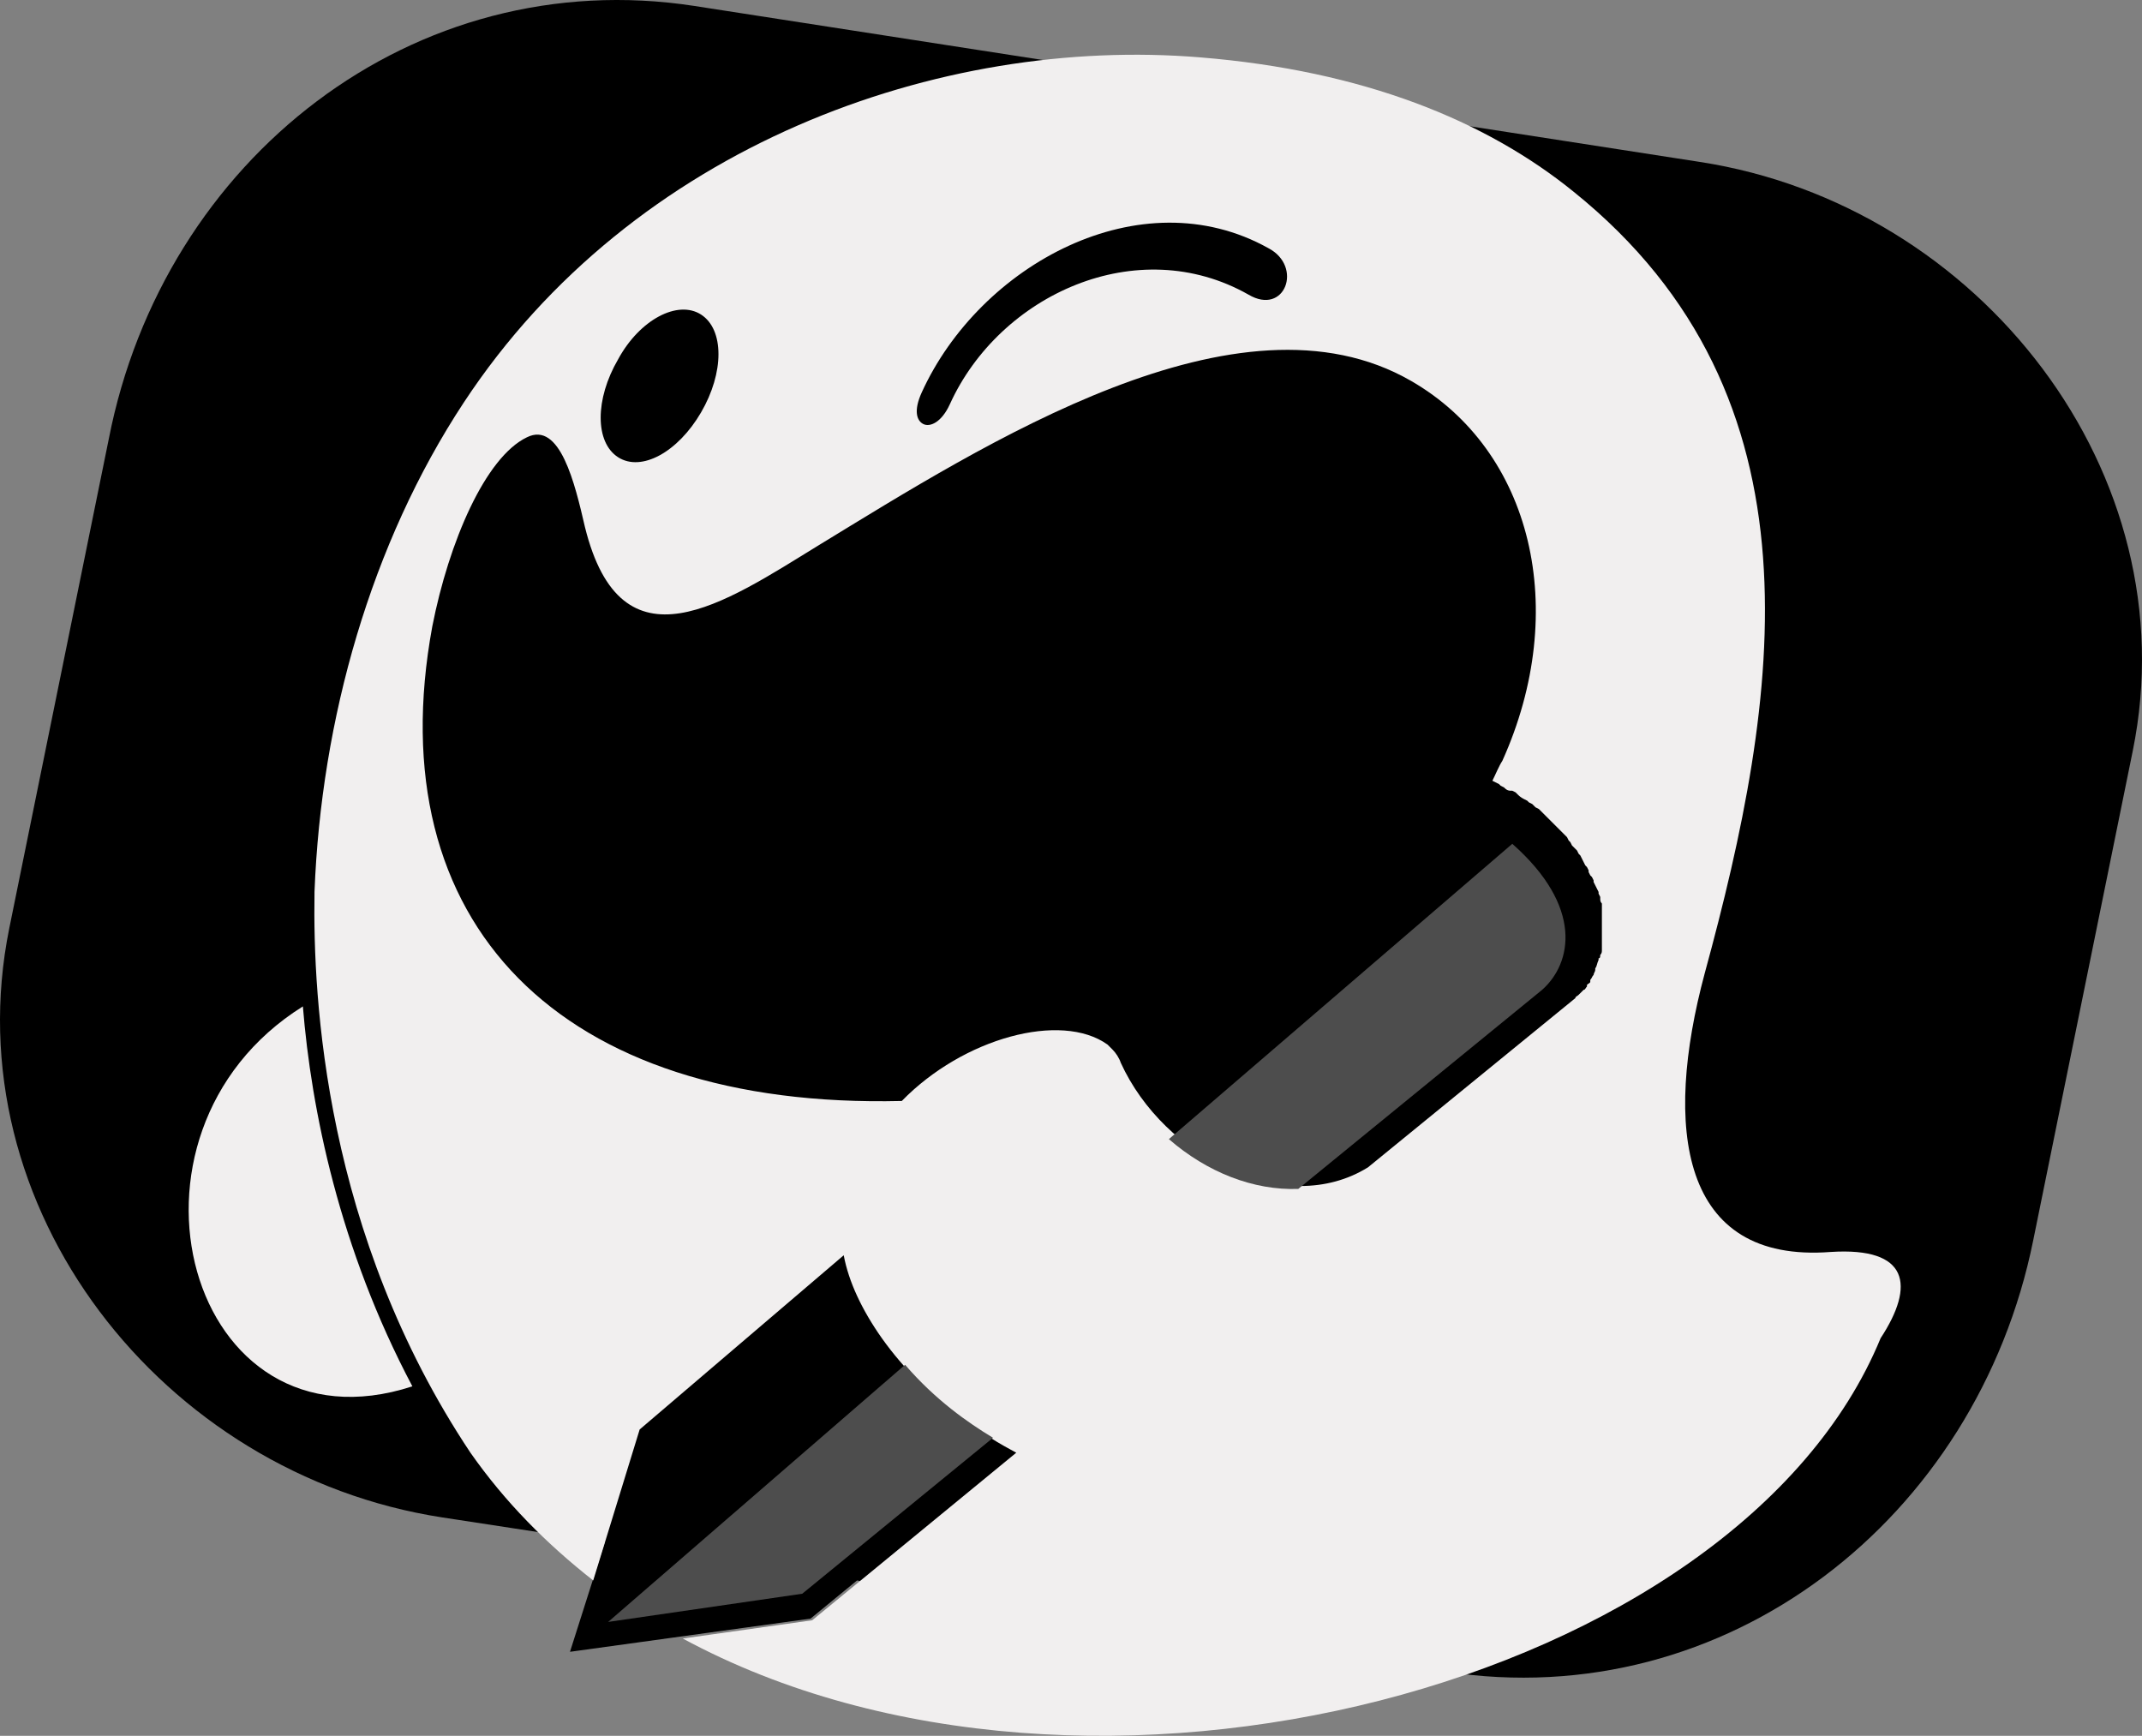 <svg viewBoxSize="575" data-root-id="4266539541658" xmlns="http://www.w3.org/2000/svg" xmlns:xlink="http://www.w3.org/1999/xlink" version="1.1" id="Layer_1" x="86.562" y="124.677" viewBox="-31.657 227.341 129.114 104.623" xml:space="preserve" height="325.646" width="401.875" preserveAspectRatio="xMinYMin" zoom="1" editorType="buyer" data-layer-role="icon" style="position: absolute; height: 325.646px; width: 401.875px; top: 124.677px; left: 86.562px;"><rect x="-31.657" y="227.341" width="129.114" height="104.623" fill="#808080" stroke="none"/><path class="st0" d="M10.2,227.7l60.6,9.4c16.9,2.6,29.5,18.8,26.1,35.5l-6,29.5c-3.4,16.8-18.5,28.6-35.4,26L20,322.6l-2.8,2.3  l-14.5,2l2.1-6.6l-9.8-1.5c-16.9-2.6-29.5-18.7-26.1-35.5l6-29.5C-21.8,236.9-6.7,225.1,10.2,227.7z" name="Layer %{number}" zoom="1" data-layer-id="1464421141659" style="fill-rule: evenodd; clip-rule: evenodd; fill: rgb(0, 0, 0); fill-opacity: 1;"></path><path class="st1" d="M-13.4,288c-12.3,7.7-6.9,27.3,6.6,22.9C-11.2,302.6-12.9,294.2-13.4,288L-13.4,288z M58.3,274.4l0.2,0.1l0,0  l0.2,0.1l0.1,0.1l0.2,0.1l0,0c0.1,0.1,0.2,0.2,0.4,0.2l0.1,0l0.2,0.1l0.1,0.1c0.1,0.1,0.2,0.2,0.4,0.3l0,0l0.2,0.1l0.1,0.1l0.2,0.1  l0,0l0.2,0.2l0,0l0.2,0.1l0.1,0.1l0.2,0.2l0,0l0.2,0.2l0.1,0.1l0.1,0.1l0.1,0.1l0.1,0.1l0.1,0.1l0.2,0.2l0,0l0.1,0.1l0.1,0.1  l0.1,0.1l0,0l0.2,0.2l0,0l0.1,0.2l0.1,0.1l0.1,0.2l0,0l0.2,0.2l0,0l0.1,0.1l0.1,0.2l0.1,0.1l0.1,0.2l0.1,0.2l0.1,0.2l0.1,0.1  l0.1,0.2l0,0.1l0,0l0.1,0.2l0,0l0.1,0.1l0.1,0.2l0,0.1l0.1,0.2l0.1,0.2l0.1,0.2l0,0.1l0.1,0.2l0,0.1c0,0.1,0,0.2,0.1,0.3l0,0.1  l0,0.2l0,0.1c0,0.1,0,0.2,0,0.3l0,0.1l0,0.2l0,0.1c0,0.1,0,0.2,0,0.3l0,0l0,0v0.1l0,0.2l0,0.1l0,0.2l0,0.1c0,0.1,0,0.2,0,0.3l0,0.1  c0,0.1,0,0.2,0,0.2l0,0.1c0,0.1,0,0.2-0.1,0.3l0,0c0,0.1,0,0.2-0.1,0.2l0,0.1c-0.1,0.2-0.1,0.4-0.2,0.5l0,0.1c0,0.1-0.1,0.2-0.1,0.3  l0,0c-0.1,0.1-0.1,0.2-0.2,0.3l0,0.1c0,0.1-0.1,0.1-0.2,0.2l0,0.1c-0.1,0.1-0.1,0.2-0.2,0.2l0,0c-0.1,0.1-0.1,0.1-0.2,0.2l-0.1,0.1  c-0.1,0.1-0.2,0.1-0.2,0.2l-12.5,10.2l0,0c-5,3.1-12.3-0.6-14.9-6.3l0,0l0,0l0,0l0,0l0,0c-0.1-0.3-0.3-0.6-0.5-0.8l0,0l0,0l0,0l0,0  l0,0l0,0l0,0l0,0l0,0l0,0l0,0l0,0l0,0l0,0l0,0l-0.1-0.1l0,0l-0.1-0.1l0,0l0,0l-0.1-0.1l0,0l0,0l0,0c-2.8-2-8.7-0.4-12.4,3.4  C2.1,294.2-8.9,283-5.6,265.1c1-5.1,3.2-10.2,5.7-11.4c2-1,2.9,2.8,3.5,5.4c2.2,8.9,8.4,4.6,14.1,1.1c10-6.1,25.3-15.9,35.7-9.9  c7.3,4.2,9.6,13.8,5.5,22.9C58.7,273.5,58.5,274,58.3,274.4L58.3,274.4z M-3.3,314.9c-8.8-13.2-9.5-27.4-9.4-33.7l0,0l0-0.1  c0.4-10.4,3.4-21,9-29.5c10.2-15.5,28.7-22.1,44.4-20.8c9.8,0.8,17.2,3.8,22.5,8.1c15.4,12.4,12.4,30.6,7.9,47.1  c-2.5,9.3-1.5,17.5,7.6,16.8c4.7-0.3,5.1,2,3,5.2c-8.6,20.9-47.8,31.3-72.2,18.1l7.8-1.1l12.3-10.1c-1.7-0.9-5.4-3.1-8.1-6.9  c-1.2-1.7-2-3.4-2.3-5L6.9,313.5l-2.8,9.1C1.3,320.4-1.2,317.9-3.3,314.9z" name="Layer %{number}" zoom="1" data-layer-id="7704746841659" style="fill-rule: evenodd; clip-rule: evenodd; fill: rgb(241, 239, 239); fill-opacity: 1;"></path><path class="st0" d="M23.9,251c3.5-7.7,13.2-13,20.9-8.7c2.1,1.1,1,4.1-1.2,2.8c-6.7-3.8-15,0-18,6.6c-0.5,1.1-1.2,1.4-1.6,1.2  C23.6,252.7,23.4,252.1,23.9,251z" name="Layer %{number}" zoom="1" data-layer-id="5231053741659" style="fill-rule: evenodd; clip-rule: evenodd; fill: rgb(0, 0, 0); fill-opacity: 1;"></path><path class="st0" d="M10.6,246.3c1.4,0.9,1.4,3.5,0,5.9c-1.4,2.4-3.6,3.6-5,2.7c-1.4-0.9-1.4-3.5,0-5.9  C6.9,246.6,9.2,245.4,10.6,246.3z" name="Layer %{number}" zoom="1" data-layer-id="5885282641659" style="fill-rule: evenodd; clip-rule: evenodd; fill: rgb(0, 0, 0); fill-opacity: 1;"></path><path class="st2" d="M5,325.1l11.7-1.7l11.5-9.4c-1.5-0.9-3.5-2.3-5.3-4.4L5,325.1L5,325.1z M46.6,299l14.7-12  c1.8-1.6,2.5-5-1.8-8.8L38.8,296C41.1,298,43.9,299.1,46.6,299z" name="Layer %{number}" zoom="1" data-layer-id="4410923541659" style="fill-rule: evenodd; clip-rule: evenodd; fill: rgb(77, 77, 77);"></path></svg>